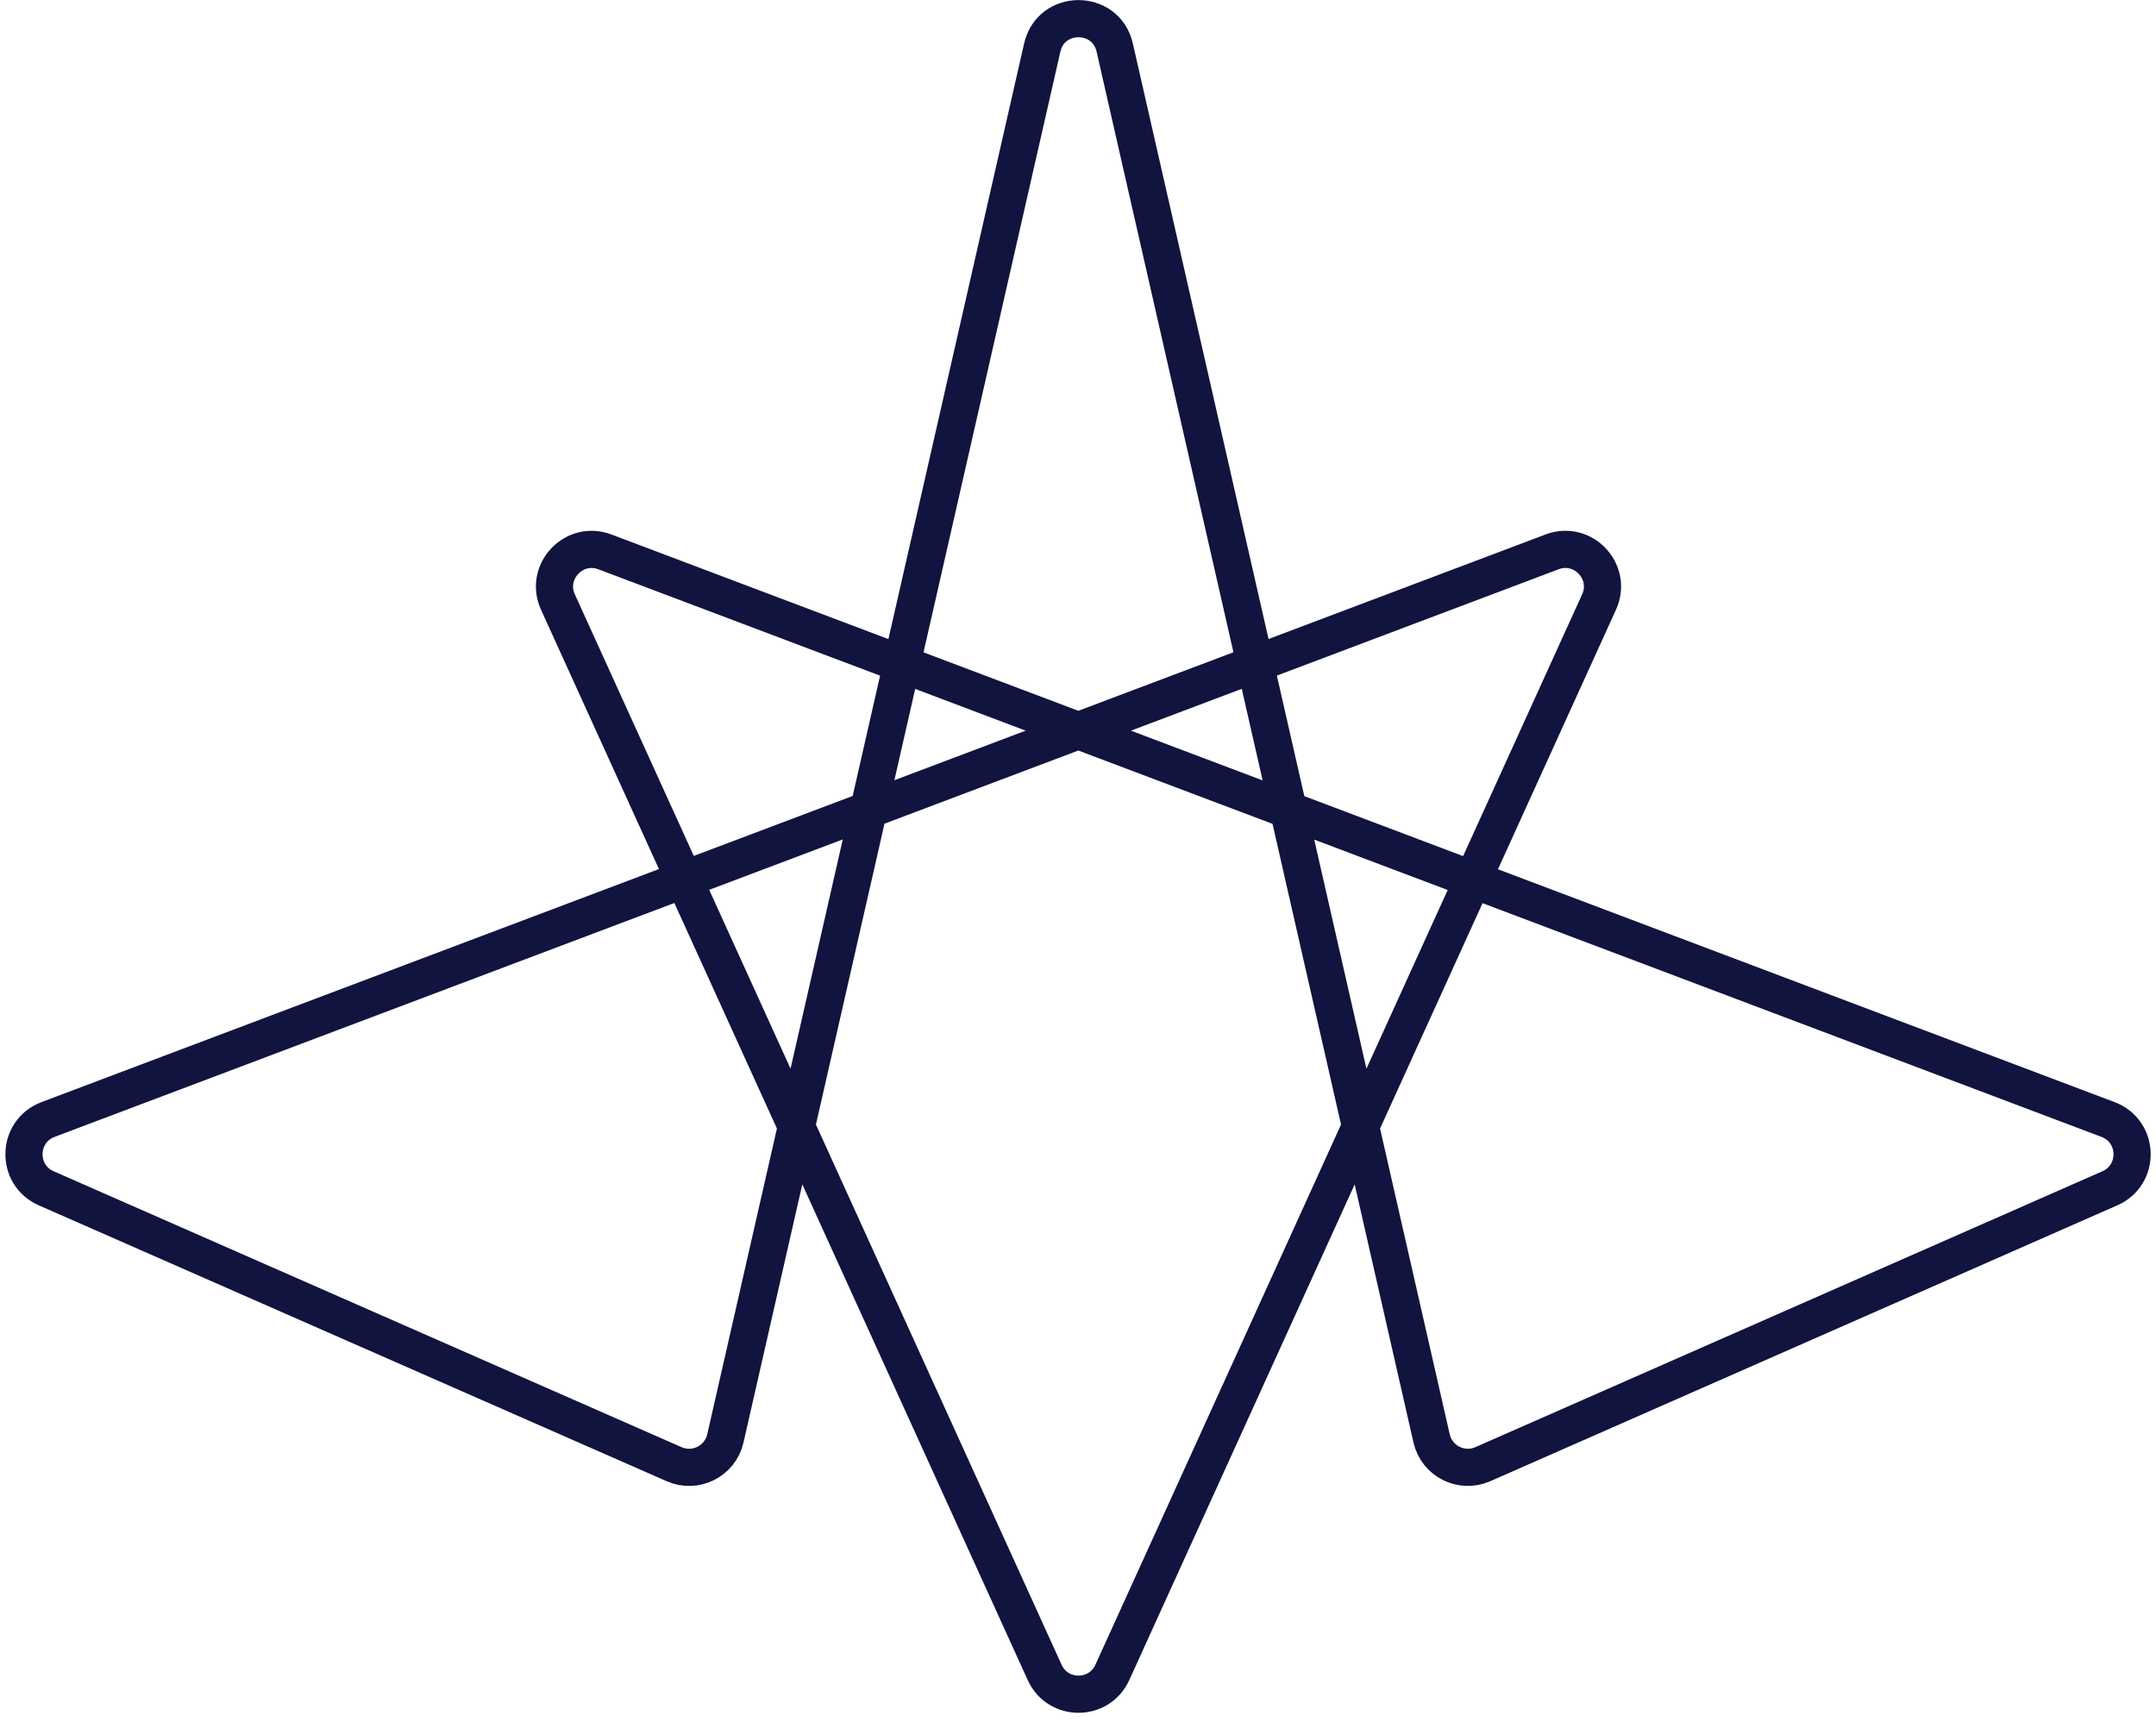 <svg width="116" height="93" viewBox="0 0 116 93" fill="none" xmlns="http://www.w3.org/2000/svg">
<path d="M2.585 60.241C0.908 60.874 0.846 63.222 2.486 63.943L36.272 78.791C37.422 79.296 38.748 78.629 39.027 77.404L56.076 2.56C56.549 0.486 59.504 0.486 59.976 2.56L77.025 77.403C77.305 78.628 78.631 79.295 79.781 78.789L113.519 63.943C115.158 63.222 115.096 60.875 113.42 60.242L32.546 29.698C30.877 29.067 29.28 30.772 30.018 32.396L56.206 89.995C56.916 91.558 59.136 91.558 59.847 89.995L86.035 32.395C86.773 30.771 85.177 29.066 83.508 29.696L2.585 60.241Z" stroke="#10143E" stroke-width="2" stroke-miterlimit="10"/>
</svg>
